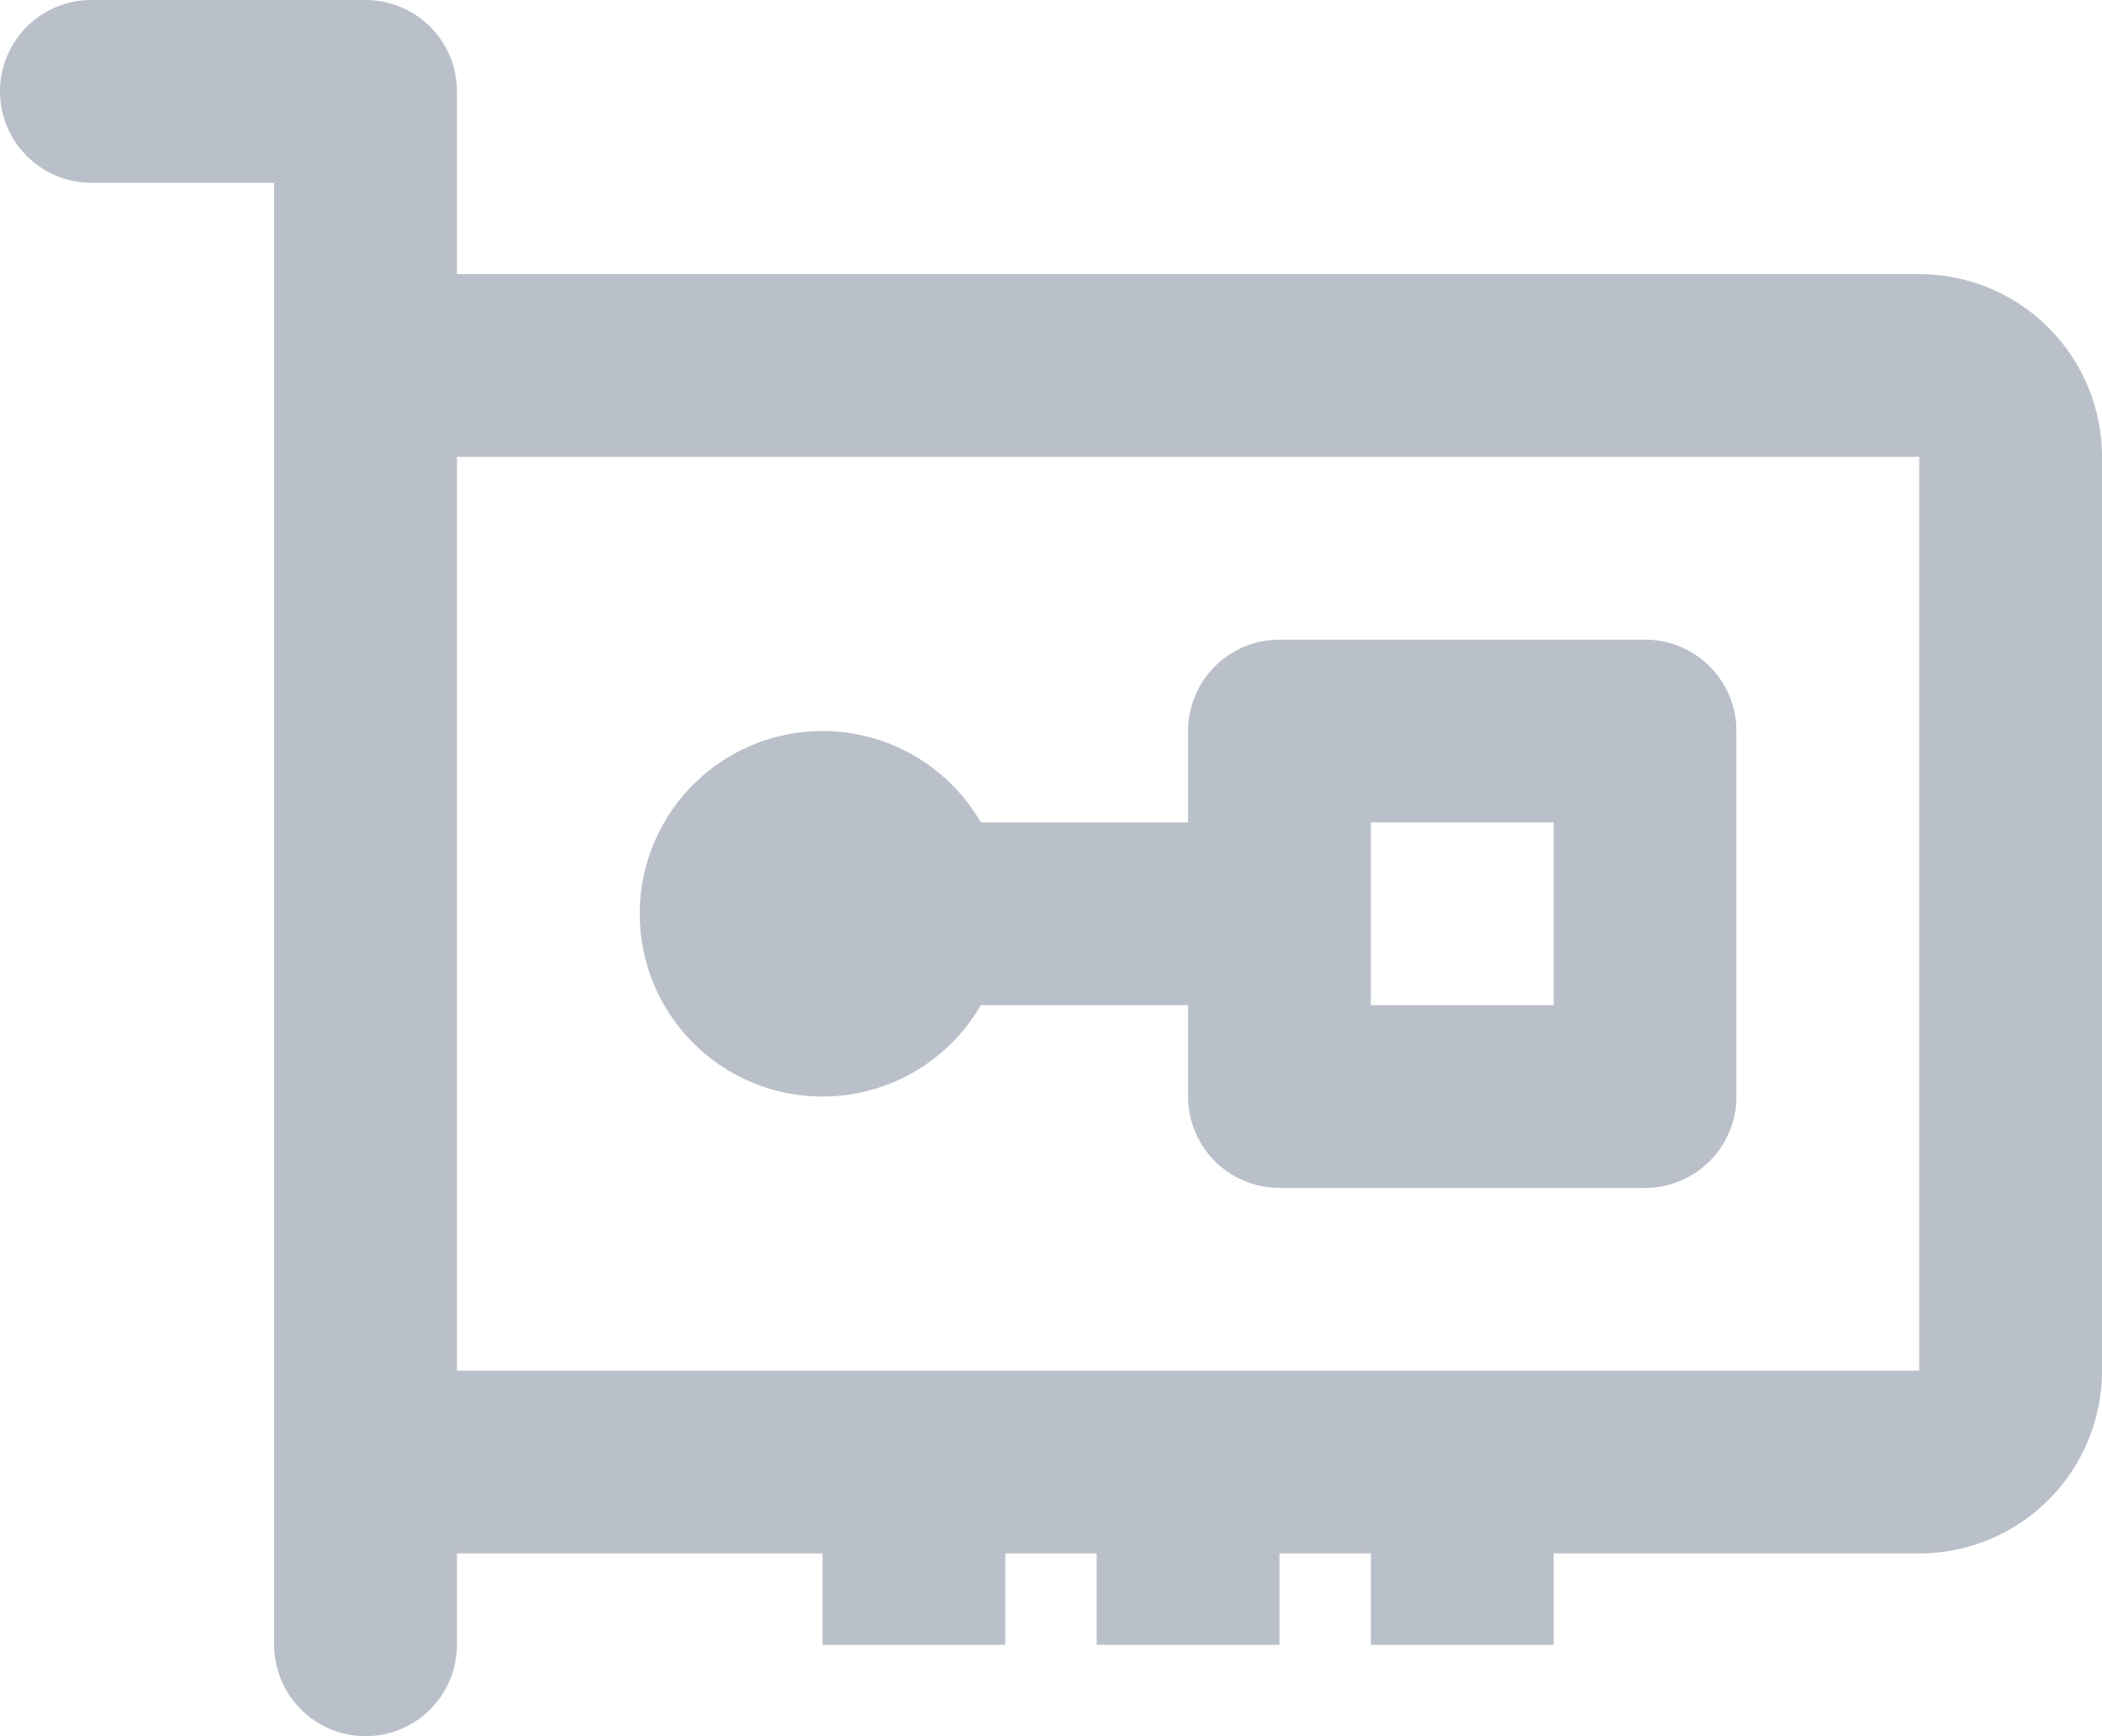 <svg viewBox="0 0 23 19" id="image-sfp" xmlns="http://www.w3.org/2000/svg">
    <path fill="#bac0ca"
        d="M421 651a2 2 0 012 2v10a2 2 0 01-2 2h-4v1h-2v-1h-1v1h-2v-1h-1v1h-2v-1h-4v1a1 1 0 01-2 0v-16h-2a1 1 0 010-2h3a1 1 0 011 1v2zm0 12v-10h-16v10zm-10.268-4a2 2 0 110-2H413v-1a1 1 0 011-1h4a1 1 0 011 1v4a1 1 0 01-1 1h-4a1 1 0 01-1-1v-1zm6.268 0v-2h-2v2z" transform="translate(-400 -648)"/>             
</svg>